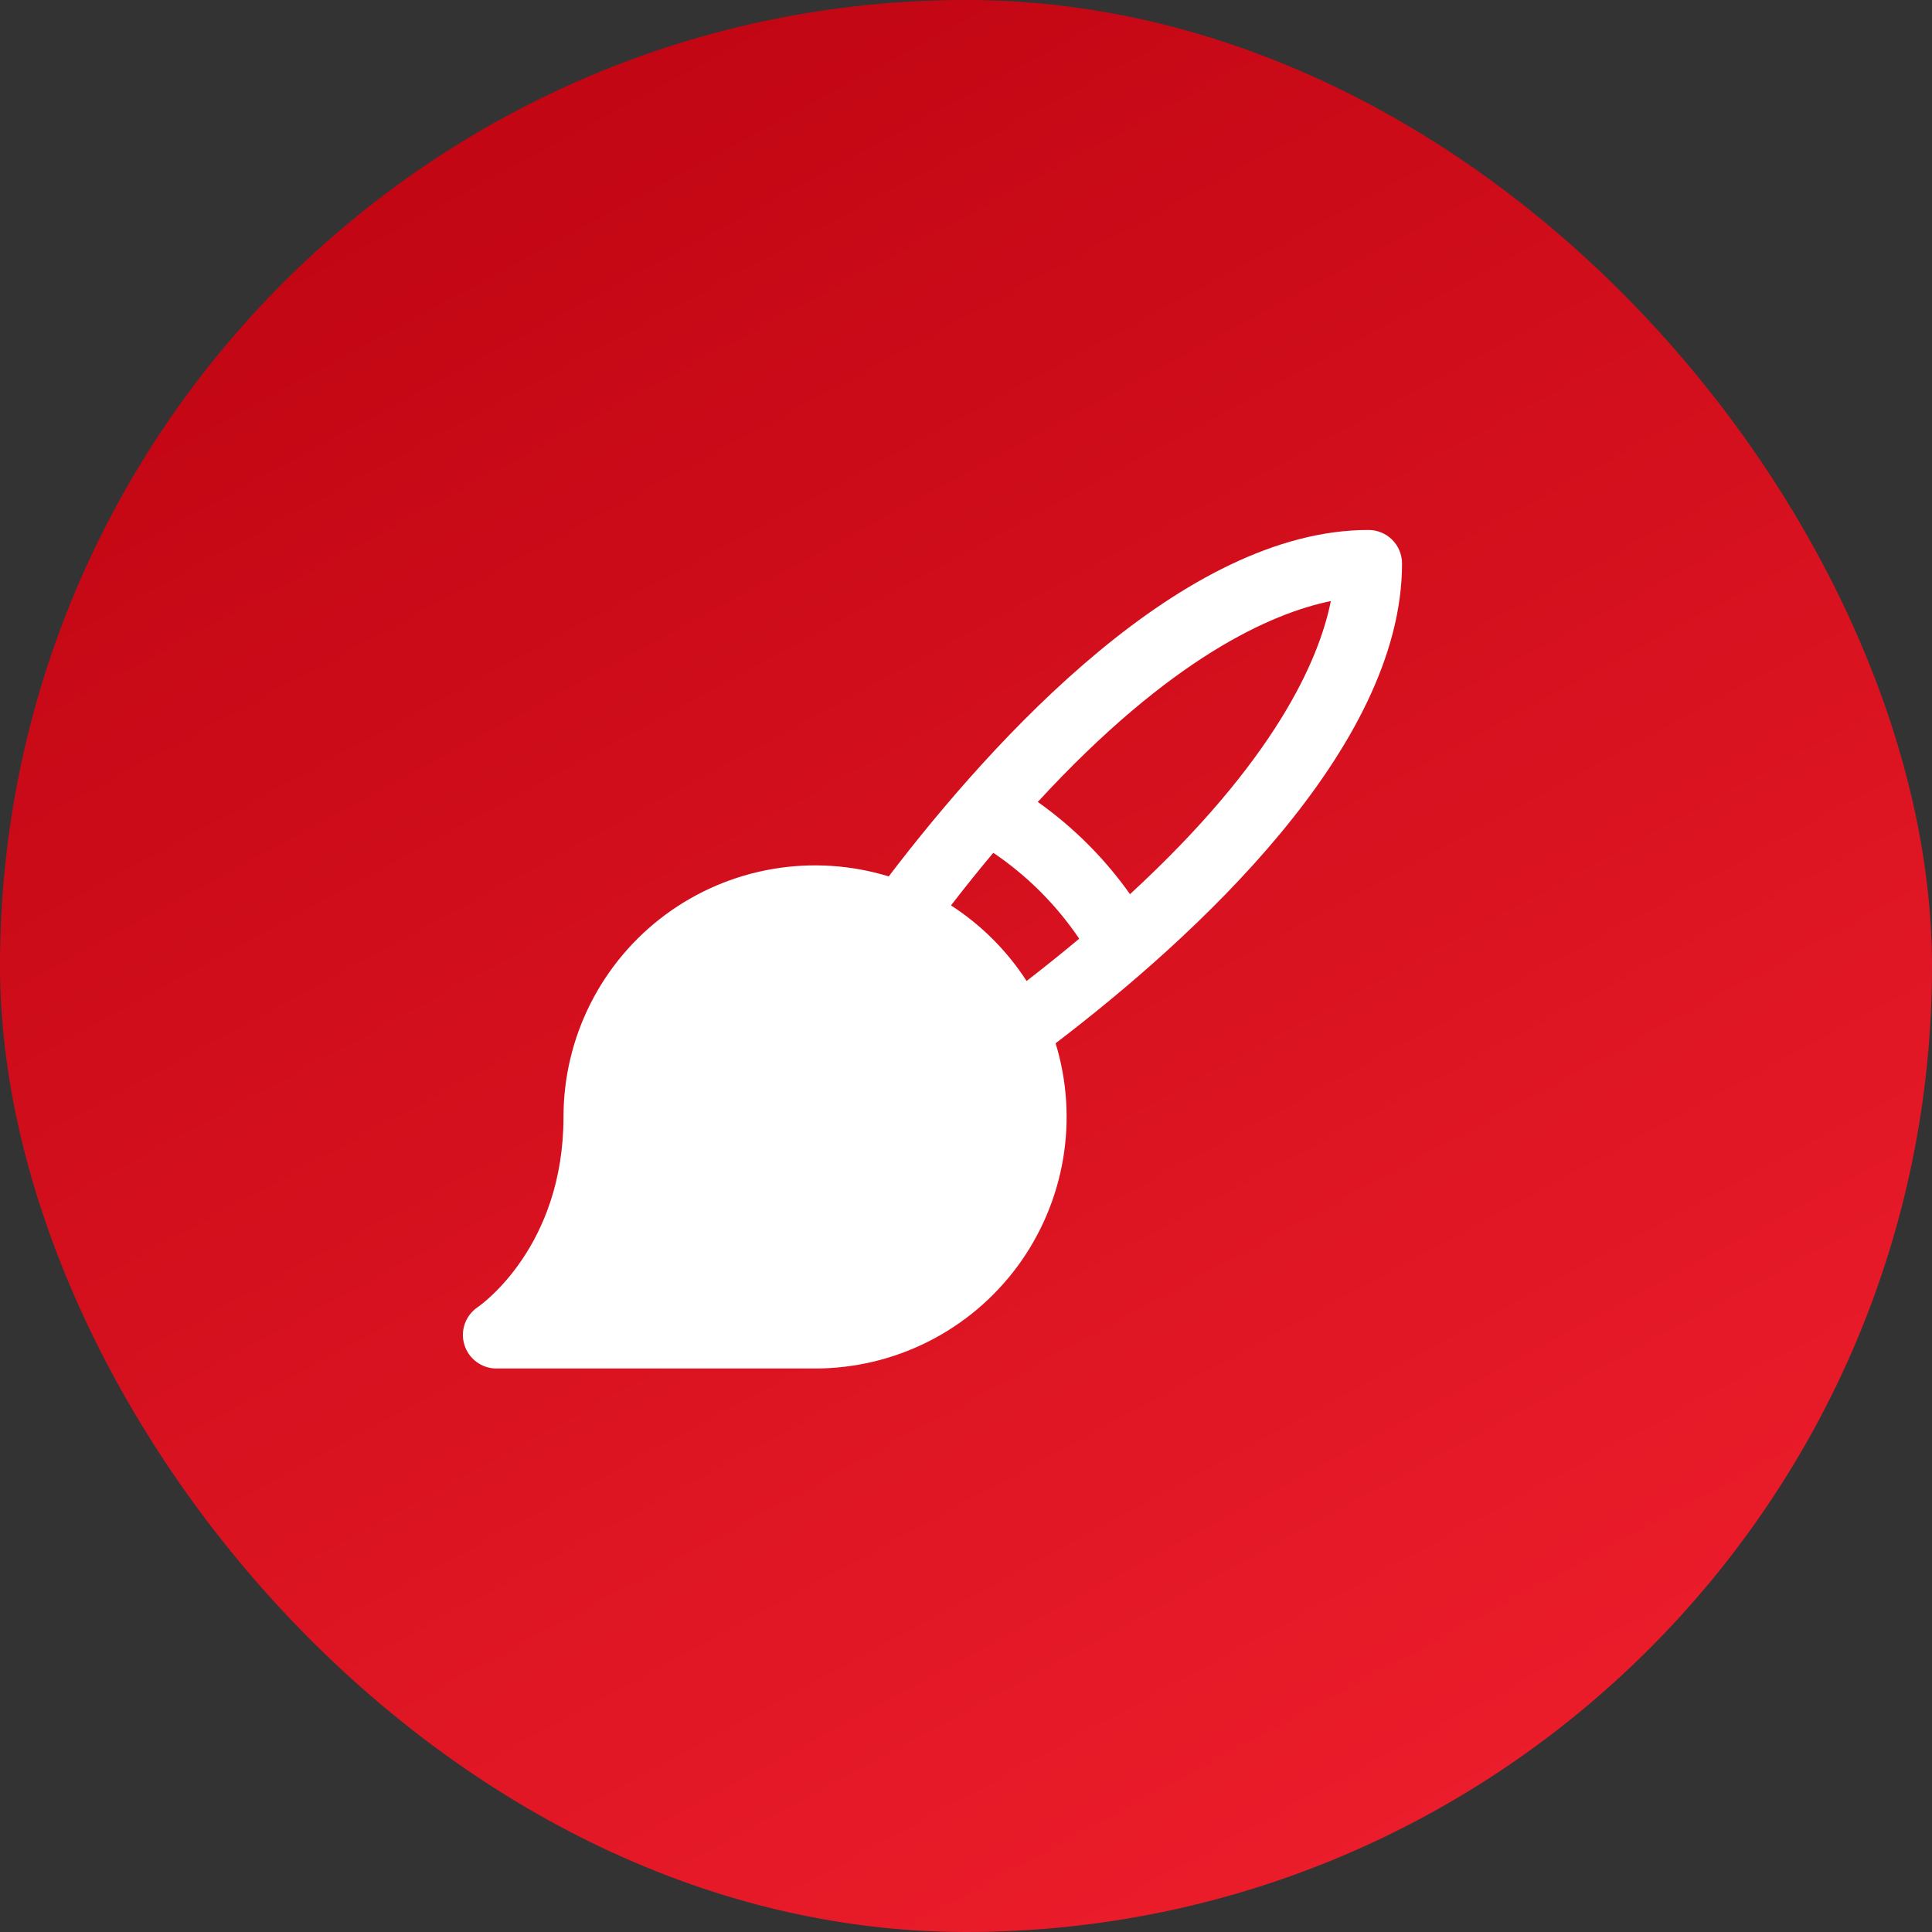 <svg width="72" height="72" viewBox="0 0 72 72" fill="none" xmlns="http://www.w3.org/2000/svg">
<rect x="0" y="0" width="72" height="72" fill="#333333" stroke="none"/>
<rect width="72" height="72" rx="36" fill="url(#paint0_linear_83_103)"/>
<path d="M52.25 21C52.25 20.669 52.118 20.351 51.884 20.116C51.65 19.882 51.331 19.75 51 19.75C44.112 19.75 37.045 27.517 33.12 32.661C31.719 32.232 30.236 32.137 28.791 32.385C27.346 32.633 25.979 33.216 24.8 34.087C23.622 34.959 22.664 36.095 22.004 37.404C21.344 38.713 21 40.159 21 41.625C21 46.45 17.947 48.614 17.802 48.714C17.58 48.864 17.412 49.081 17.323 49.333C17.233 49.585 17.227 49.859 17.306 50.115C17.384 50.371 17.542 50.595 17.757 50.754C17.972 50.914 18.233 51 18.5 51H30.375C31.841 51 33.287 50.656 34.596 49.996C35.905 49.336 37.041 48.378 37.913 47.2C38.784 46.021 39.367 44.654 39.615 43.209C39.863 41.764 39.768 40.282 39.339 38.88C44.484 34.955 52.25 27.887 52.25 21ZM35.441 33.742C35.976 33.048 36.502 32.395 37.017 31.781C38.279 32.634 39.366 33.721 40.219 34.983C39.604 35.497 38.95 36.023 38.258 36.559C37.529 35.431 36.569 34.471 35.441 33.742ZM42.112 33.323C41.169 31.992 40.007 30.83 38.675 29.886C43.641 24.491 47.386 22.855 49.597 22.4C49.152 24.613 47.508 28.358 42.112 33.323Z" fill="white"/>
<defs>
<linearGradient id="paint0_linear_83_103" x1="0" y1="0" x2="55.452" y2="102.418" gradientUnits="userSpaceOnUse">
<stop stop-color="#BB020F"/>
<stop offset="1" stop-color="#FD2635"/>
</linearGradient>
</defs>
</svg>
